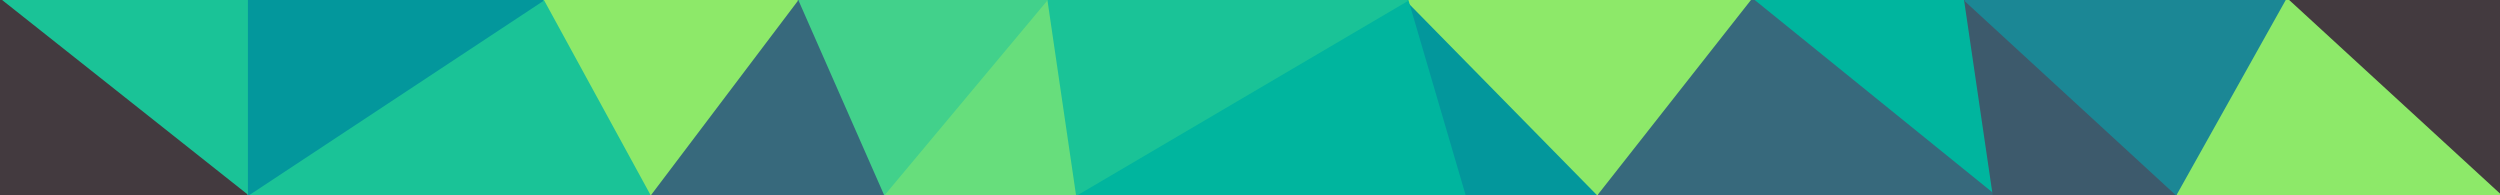 <svg id="visual" viewBox="0 0 960 75" width="960" height="75" xmlns="http://www.w3.org/2000/svg" xmlns:xlink="http://www.w3.org/1999/xlink" version="1.1"><g stroke-width="1" stroke-linejoin="bevel"><path d="M540.3 0L562.3 75L614 75Z" fill="#03979c" stroke="#03979c"></path><path d="M614 75L673 0L540.3 0Z" fill="#8de969" stroke="#8de969"></path><path d="M765.7 75L754.7 0L673 0Z" fill="#00b59e" stroke="#00b59e"></path><path d="M540.3 0L412.7 75L562.3 75Z" fill="#00b59e" stroke="#00b59e"></path><path d="M614 75L765.7 75L673 0Z" fill="#37697c" stroke="#37697c"></path><path d="M540.3 0L401.7 0L412.7 75Z" fill="#1ac397" stroke="#1ac397"></path><path d="M765.7 75L836.3 75L754.7 0Z" fill="#3d5a6c" stroke="#3d5a6c"></path><path d="M401.7 0L339 75L412.7 75Z" fill="#67de7c" stroke="#67de7c"></path><path d="M401.7 0L306 0L339 75Z" fill="#42d18b" stroke="#42d18b"></path><path d="M836.3 75L878.3 0L754.7 0Z" fill="#1b8795" stroke="#1b8795"></path><path d="M306 0L249.3 75L339 75Z" fill="#37697c" stroke="#37697c"></path><path d="M960 75L960 0L878.3 0Z" fill="#433A3F" stroke="#433A3F"></path><path d="M836.3 75L960 75L878.3 0Z" fill="#8de969" stroke="#8de969"></path><path d="M306 0L208.3 0L249.3 75Z" fill="#8de969" stroke="#8de969"></path><path d="M208.3 0L94.7 75L249.3 75Z" fill="#1ac397" stroke="#1ac397"></path><path d="M94.7 0L94.7 75L208.3 0Z" fill="#03979c" stroke="#03979c"></path><path d="M94.7 0L0 0L94.7 75Z" fill="#1ac397" stroke="#1ac397"></path><path d="M0 0L0 75L94.7 75Z" fill="#433A3F" stroke="#433A3F"></path></g></svg>